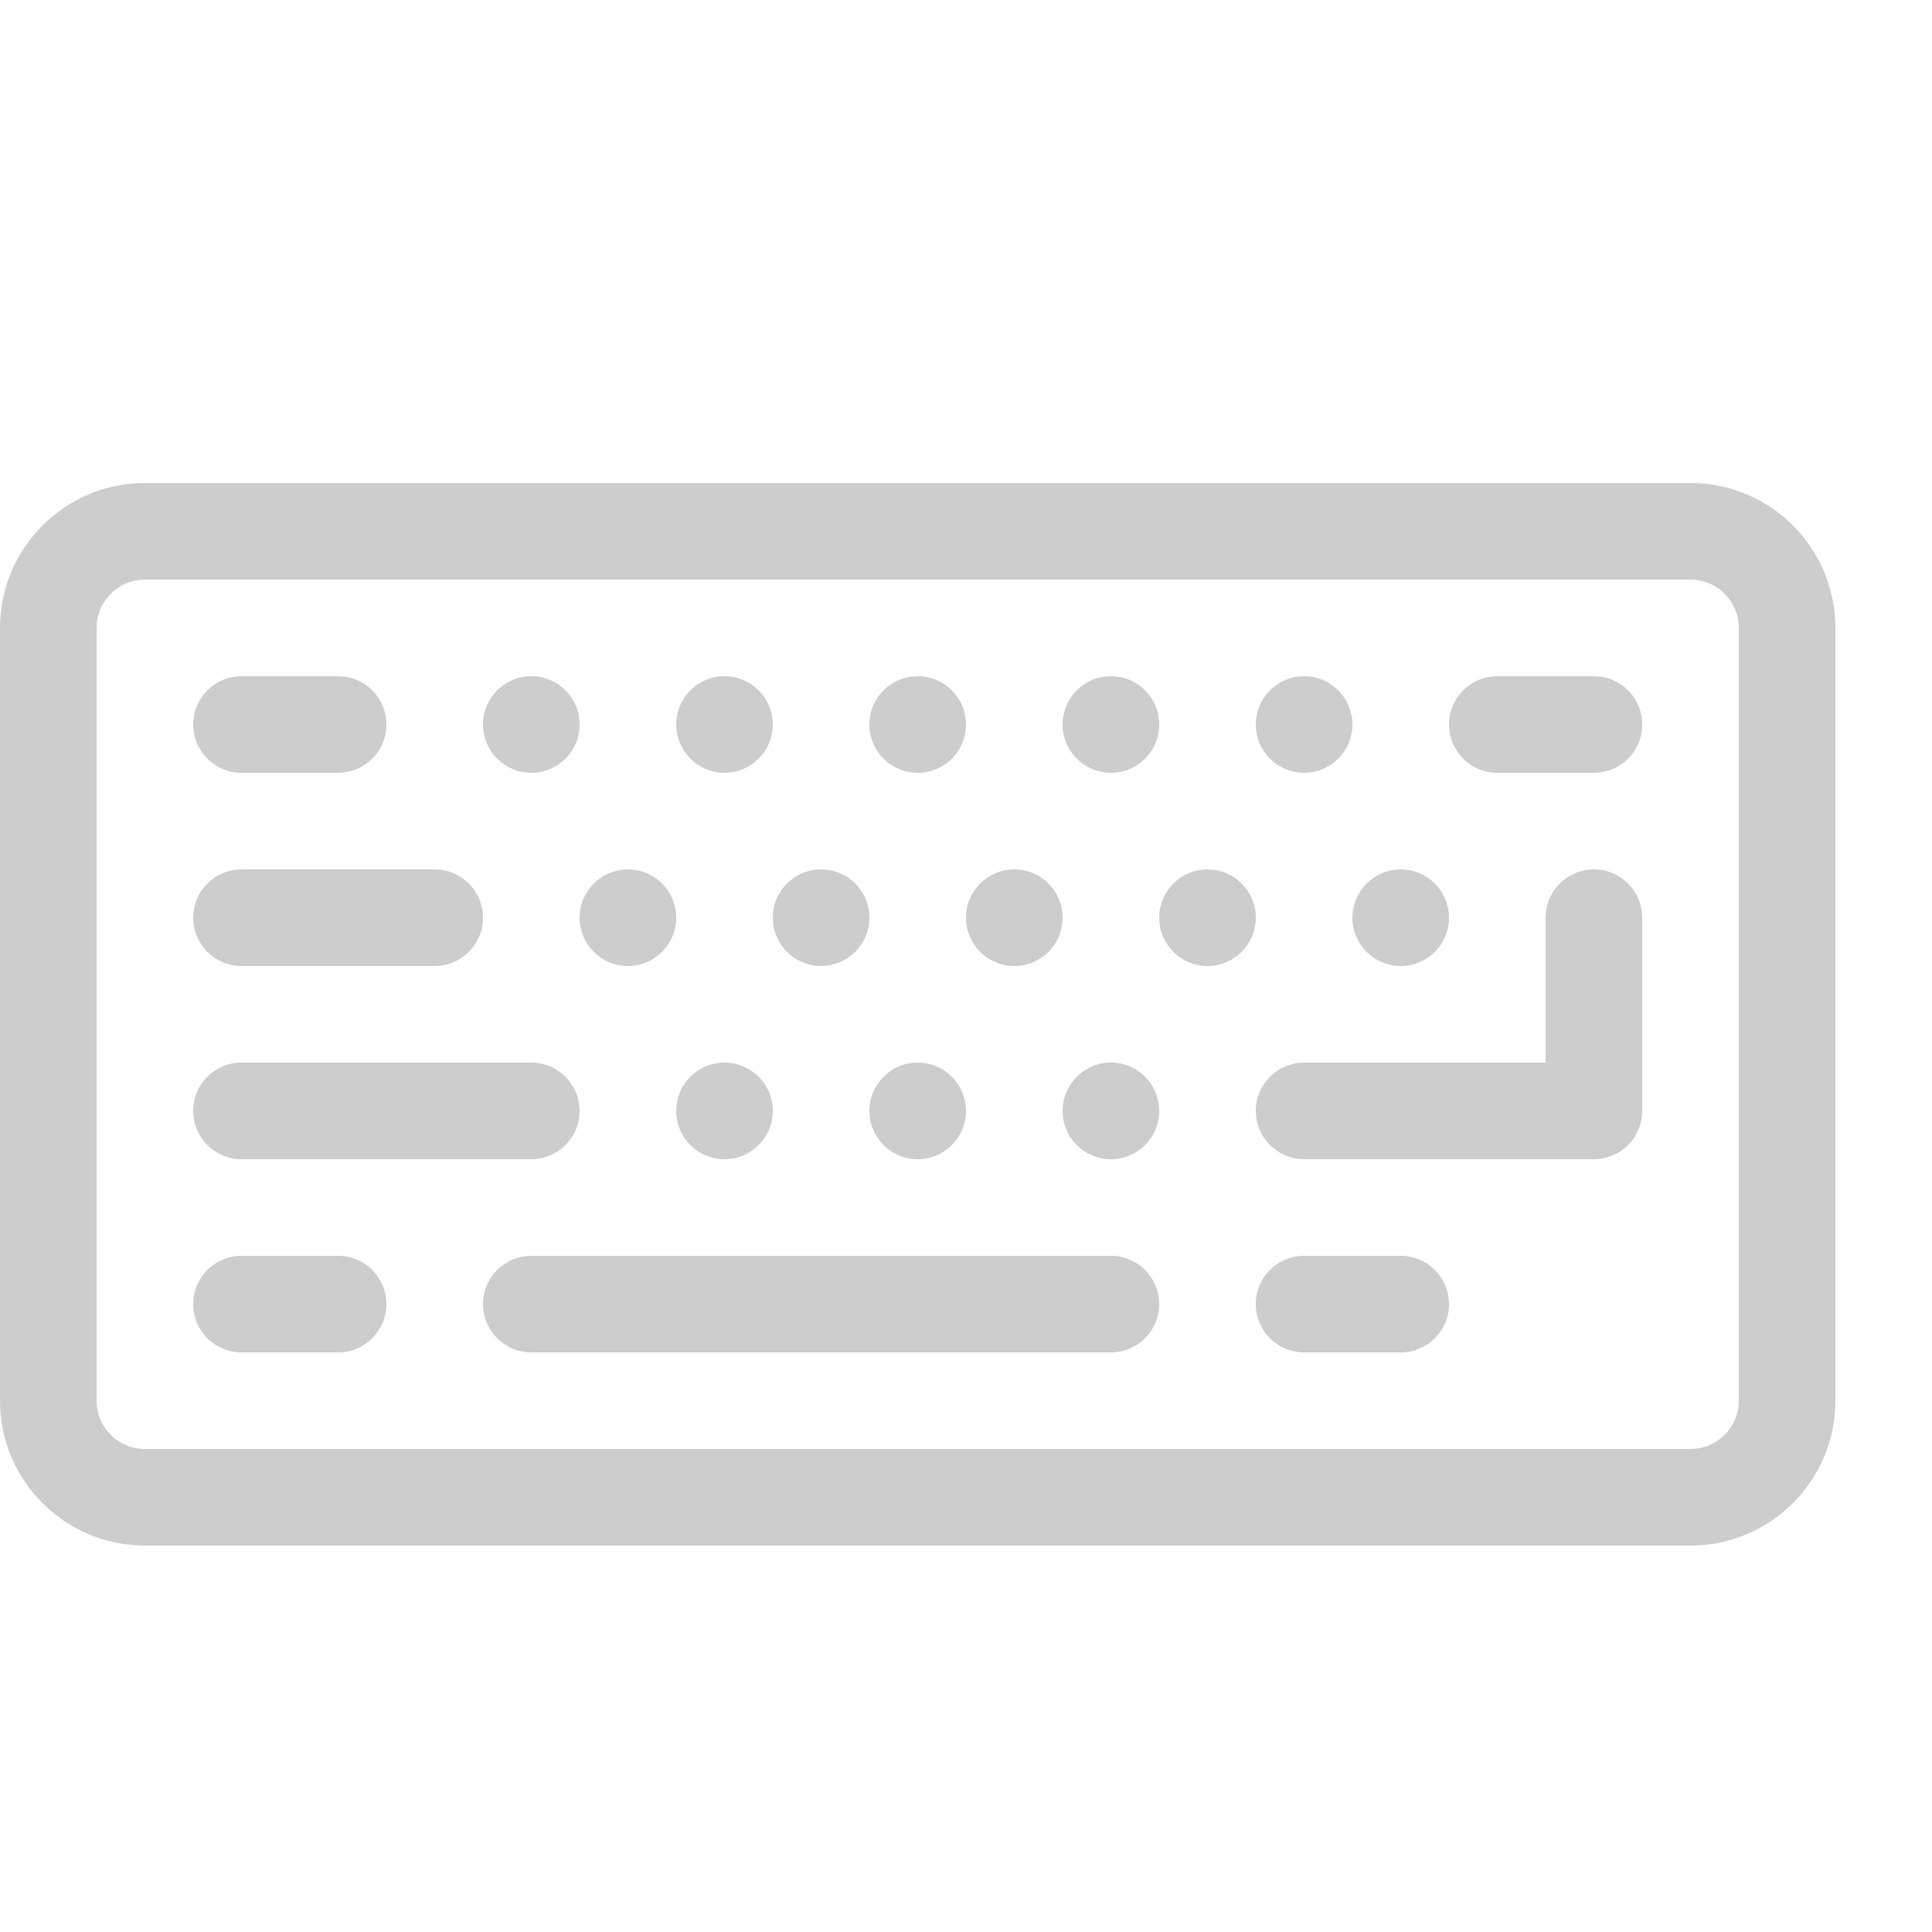 <?xml version="1.0" standalone="no"?><!DOCTYPE svg PUBLIC "-//W3C//DTD SVG 1.1//EN" "http://www.w3.org/Graphics/SVG/1.1/DTD/svg11.dtd"><svg t="1493023766251" class="icon" style="" viewBox="0 0 1024 1024" version="1.1" xmlns="http://www.w3.org/2000/svg" p-id="2425" xmlns:xlink="http://www.w3.org/1999/xlink" width="48" height="48"><defs><style type="text/css"></style></defs><path d="M896 819.2l-819.2 0c-42.342 0-76.8-34.458-76.8-76.8l0-409.6c0-42.342 34.458-76.8 76.8-76.8l819.2 0c42.342 0 76.8 34.458 76.8 76.8l0 409.6c0 42.342-34.458 76.8-76.8 76.8zM76.8 307.2c-14.131 0-25.6 11.469-25.6 25.6l0 409.6c0 14.131 11.469 25.6 25.6 25.6l819.2 0c14.131 0 25.6-11.469 25.6-25.6l0-409.6c0-14.131-11.469-25.6-25.6-25.6l-819.2 0z" p-id="2426" fill="#cdcdcd"></path><path d="M179.2 409.6l-51.2 0c-14.131 0-25.6-11.469-25.6-25.6s11.469-25.6 25.6-25.6l51.2 0c14.131 0 25.6 11.469 25.6 25.6s-11.469 25.6-25.6 25.6z" p-id="2427" fill="#cdcdcd"></path><path d="M844.8 409.6l-51.2 0c-14.131 0-25.6-11.469-25.6-25.6s11.469-25.6 25.6-25.6l51.2 0c14.131 0 25.6 11.469 25.6 25.6s-11.469 25.6-25.6 25.6z" p-id="2428" fill="#cdcdcd"></path><path d="M230.4 512l-102.4 0c-14.131 0-25.6-11.469-25.6-25.6s11.469-25.6 25.6-25.6l102.4 0c14.131 0 25.6 11.469 25.6 25.6s-11.469 25.6-25.6 25.6z" p-id="2429" fill="#cdcdcd"></path><path d="M179.2 716.8l-51.2 0c-14.131 0-25.6-11.469-25.6-25.6s11.469-25.6 25.6-25.6l51.2 0c14.131 0 25.6 11.469 25.6 25.6s-11.469 25.6-25.6 25.6z" p-id="2430" fill="#cdcdcd"></path><path d="M588.8 716.8l-307.2 0c-14.131 0-25.6-11.469-25.6-25.6s11.469-25.6 25.6-25.6l307.2 0c14.131 0 25.6 11.469 25.6 25.6s-11.469 25.6-25.6 25.6z" p-id="2431" fill="#cdcdcd"></path><path d="M742.4 716.8l-51.2 0c-14.131 0-25.6-11.469-25.6-25.6s11.469-25.6 25.6-25.6l51.2 0c14.131 0 25.6 11.469 25.6 25.6s-11.469 25.6-25.6 25.6z" p-id="2432" fill="#cdcdcd"></path><path d="M844.8 614.4l-153.6 0c-14.131 0-25.6-11.469-25.6-25.6s11.469-25.6 25.6-25.6l128 0 0-76.8c0-14.131 11.469-25.6 25.6-25.6s25.6 11.469 25.6 25.6l0 102.4c0 14.131-11.469 25.6-25.6 25.6z" p-id="2433" fill="#cdcdcd"></path><path d="M281.6 614.4l-153.6 0c-14.131 0-25.6-11.469-25.6-25.6s11.469-25.6 25.6-25.6l153.6 0c14.131 0 25.6 11.469 25.6 25.6s-11.469 25.6-25.6 25.6z" p-id="2434" fill="#cdcdcd"></path><path d="M307.2 384c0 14.131-11.469 25.6-25.6 25.6s-25.6-11.469-25.6-25.6c0-14.131 11.469-25.6 25.6-25.6s25.6 11.469 25.6 25.6z" p-id="2435" fill="#cdcdcd"></path><path d="M409.6 384c0 14.131-11.469 25.6-25.6 25.6s-25.6-11.469-25.6-25.6c0-14.131 11.469-25.6 25.6-25.6s25.6 11.469 25.6 25.6z" p-id="2436" fill="#cdcdcd"></path><path d="M512 384c0 14.131-11.469 25.6-25.6 25.6s-25.6-11.469-25.6-25.6c0-14.131 11.469-25.6 25.6-25.6s25.6 11.469 25.6 25.6z" p-id="2437" fill="#cdcdcd"></path><path d="M614.4 384c0 14.131-11.469 25.6-25.6 25.6s-25.6-11.469-25.6-25.6c0-14.131 11.469-25.6 25.6-25.6s25.6 11.469 25.6 25.6z" p-id="2438" fill="#cdcdcd"></path><path d="M716.8 384c0 14.131-11.469 25.6-25.6 25.6s-25.6-11.469-25.6-25.6c0-14.131 11.469-25.6 25.6-25.6s25.6 11.469 25.6 25.6z" p-id="2439" fill="#cdcdcd"></path><path d="M358.4 486.4c0 14.131-11.469 25.6-25.6 25.6s-25.6-11.469-25.6-25.6c0-14.131 11.469-25.6 25.6-25.6s25.6 11.469 25.6 25.6z" p-id="2440" fill="#cdcdcd"></path><path d="M460.8 486.4c0 14.131-11.469 25.6-25.6 25.6s-25.6-11.469-25.6-25.6c0-14.131 11.469-25.6 25.6-25.6s25.6 11.469 25.6 25.6z" p-id="2441" fill="#cdcdcd"></path><path d="M563.2 486.4c0 14.131-11.469 25.6-25.6 25.6s-25.6-11.469-25.6-25.6c0-14.131 11.469-25.6 25.6-25.6s25.6 11.469 25.6 25.6z" p-id="2442" fill="#cdcdcd"></path><path d="M665.6 486.4c0 14.131-11.469 25.6-25.6 25.6s-25.6-11.469-25.6-25.6c0-14.131 11.469-25.6 25.6-25.6s25.6 11.469 25.6 25.6z" p-id="2443" fill="#cdcdcd"></path><path d="M768 486.4c0 14.131-11.469 25.6-25.6 25.6s-25.6-11.469-25.6-25.6c0-14.131 11.469-25.6 25.6-25.6s25.6 11.469 25.6 25.6z" p-id="2444" fill="#cdcdcd"></path><path d="M409.6 588.8c0 14.131-11.469 25.6-25.6 25.6s-25.6-11.469-25.6-25.6c0-14.131 11.469-25.6 25.6-25.6s25.6 11.469 25.6 25.6z" p-id="2445" fill="#cdcdcd"></path><path d="M512 588.8c0 14.131-11.469 25.6-25.6 25.6s-25.6-11.469-25.6-25.6c0-14.131 11.469-25.6 25.6-25.6s25.6 11.469 25.6 25.6z" p-id="2446" fill="#cdcdcd"></path><path d="M614.4 588.8c0 14.131-11.469 25.6-25.6 25.6s-25.6-11.469-25.6-25.6c0-14.131 11.469-25.6 25.6-25.6s25.6 11.469 25.6 25.6z" p-id="2447" fill="#cdcdcd"></path></svg>